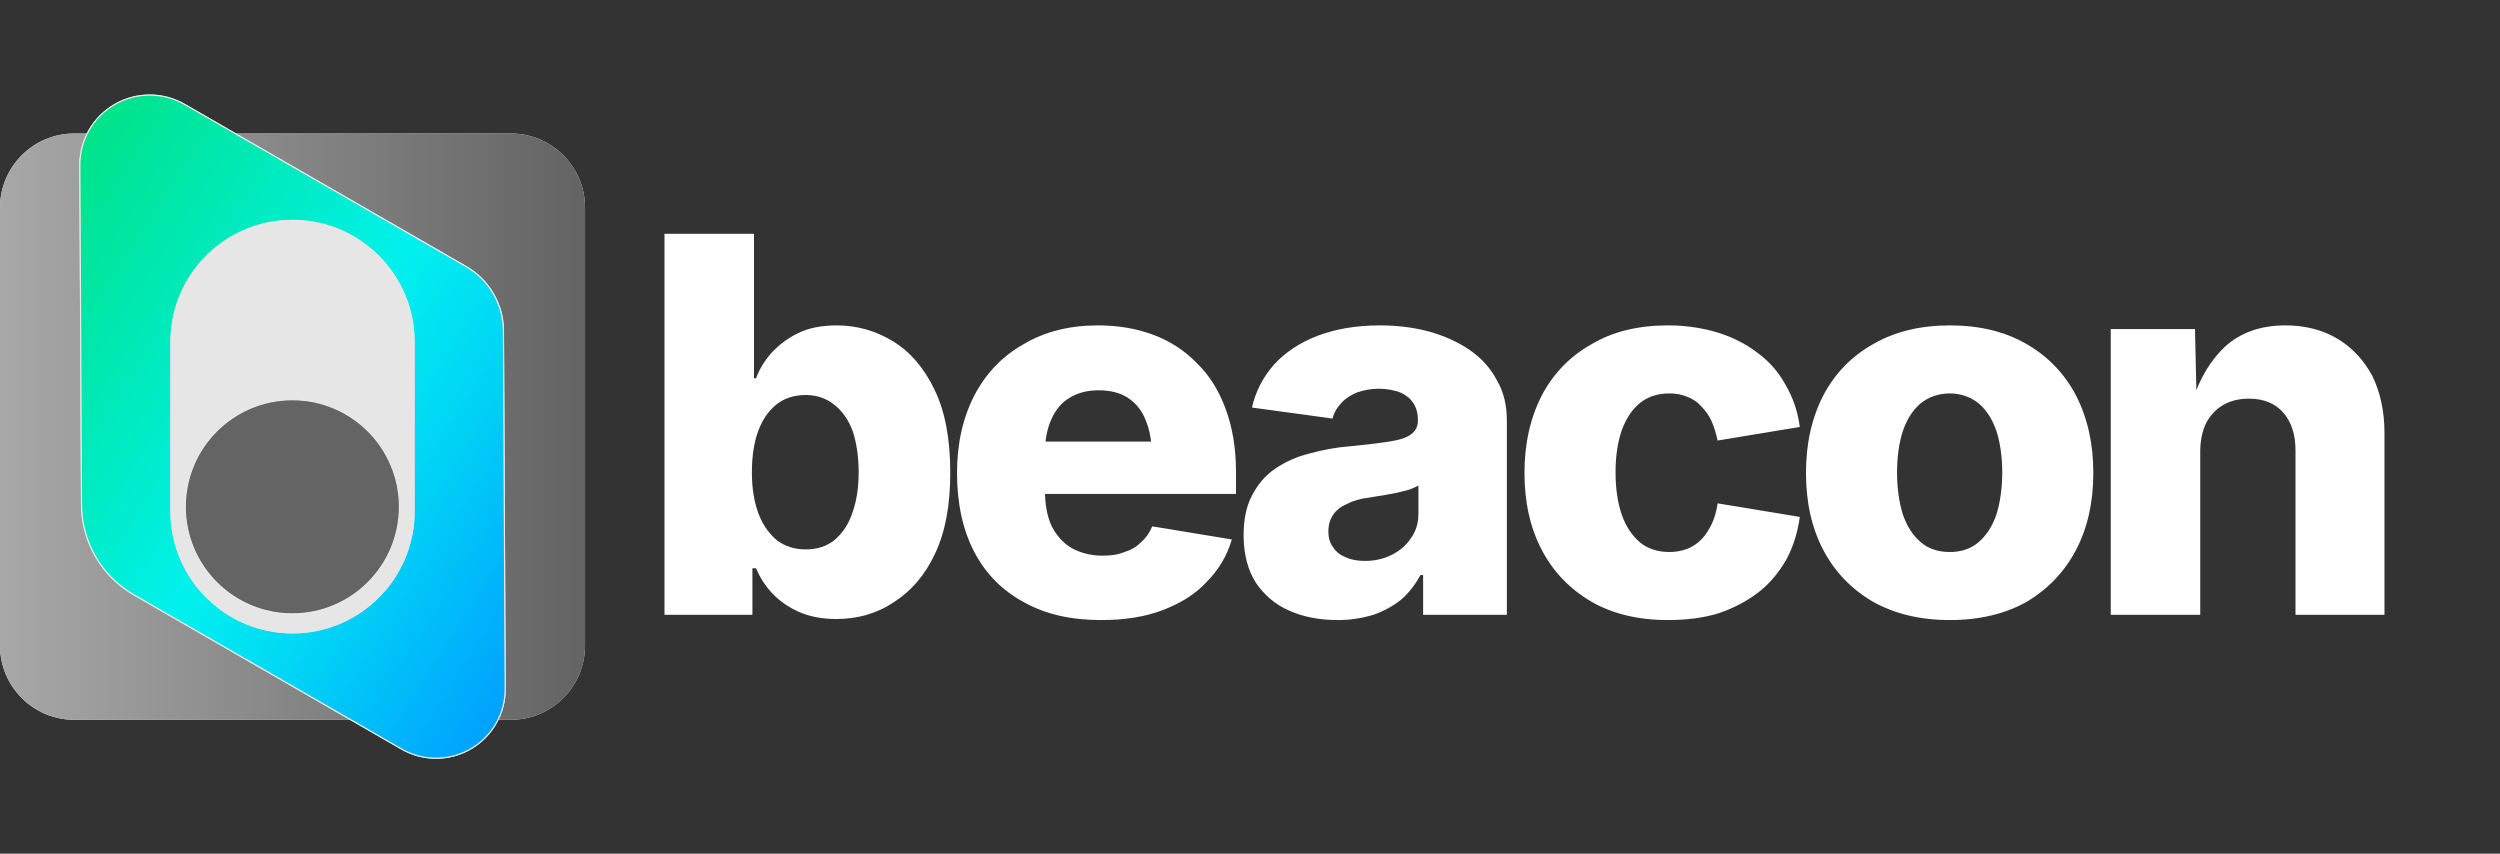 <svg
        viewBox="0 0 2173 742"
        xmlns="http://www.w3.org/2000/svg"
        xml:space="preserve"
        style="fill-rule: 'evenodd'; clip-rule: 'evenodd'; strokelinecap: 'round'; stroke-linejoin: 'round'; stroke-miterlimit: 1.5;"
>
    <rect x="0" y="0" width="2173" height="742" fill="#333333" stroke="none"/>
    <defs>
        <linearGradient id="gradient-fill" y2="1">
            <stop offset="0" stop-color="#00e281"/>
            <stop offset="0.167" stop-color="#00e7a4"/>
            <stop offset="0.333" stop-color="#00ecc7"/>
            <stop offset="0.5" stop-color="#00f1ed"/>
            <stop offset="0.667" stop-color="#00d8f5"/>
            <stop offset="0.833" stop-color="#00b9fa"/>
            <stop offset="1" stop-color="#009aff"/>
        </linearGradient>
        <linearGradient id="gradient-background-light">
            <stop offset="0" stop-color="#dadada"/>
            <stop offset="1" stop-color="#c0c0c0"/>
        </linearGradient>
        <linearGradient id="gradient-background-dark">
            <stop offset="0" stop-color="#a8a8a8"/>
            <stop offset="1" stop-color="#636363"/>
        </linearGradient>
    </defs>
    <g>
        <path
            d="M508.527,180.555l0,380.579c0,35.608 -28.909,64.517 -64.517,64.517l-379.492,0c-35.609,0 -64.518,-28.909 -64.518,-64.517l0,-380.579c0,-35.608 28.909,-64.518 64.518,-64.518l379.492,0c35.608,0 64.517,28.91 64.517,64.518Z"
            style="fill: #ebebeb;"
        />
        <path
            d="M508.527,180.555l0,380.579c0,35.608 -28.909,64.517 -64.517,64.517l-379.492,0c-35.609,0 -64.518,-28.909 -64.518,-64.517l0,-380.579c0,-35.608 28.909,-64.518 64.518,-64.518l379.492,0c35.608,0 64.517,28.91 64.517,64.518Z"
            class="dark:hidden"
            style="fill: url(#gradient-background-dark)"
        />
        <path
            d="M69.431,143.628c-0.105,-21.726 11.411,-41.852 30.195,-52.77c18.784,-10.918 41.971,-10.963 60.797,-0.118c79.644,45.879 190.564,109.775 244.69,140.955c19.995,11.518 32.362,32.795 32.474,55.87c0.327,67.355 1.027,211.588 1.509,311.087c0.105,21.509 -11.296,41.434 -29.892,52.243c-18.597,10.809 -41.552,10.853 -60.19,0.117c-73.798,-42.512 -174.905,-100.755 -232.613,-133.998c-28.039,-16.152 -45.381,-45.988 -45.538,-78.346c-0.348,-71.771 -0.982,-202.463 -1.432,-295.04Z"
            style="stroke: #ebebeb; stroke-width: 1px;"
        />
        <path
            d="M69.431,143.628c-0.105,-21.726 11.411,-41.852 30.195,-52.77c18.784,-10.918 41.971,-10.963 60.797,-0.118c79.644,45.879 190.564,109.775 244.69,140.955c19.995,11.518 32.362,32.795 32.474,55.87c0.327,67.355 1.027,211.588 1.509,311.087c0.105,21.509 -11.296,41.434 -29.892,52.243c-18.597,10.809 -41.552,10.853 -60.19,0.117c-73.798,-42.512 -174.905,-100.755 -232.613,-133.998c-28.039,-16.152 -45.381,-45.988 -45.538,-78.346c-0.348,-71.771 -0.982,-202.463 -1.432,-295.04Z"
            style="stroke: #ebebeb; stroke-width: 1px; fill: url(#gradient-fill); filter: drop-shadow(5px 5px 17.5px #000000)"
        />
        <path
            d="M360.429,297.229l-0,147.231c-0,58.594 -47.571,106.165 -106.165,106.165c-58.595,0 -106.166,-47.571 -106.166,-106.165l0,-147.231c0,-58.595 47.571,-106.166 106.166,-106.166c58.594,0 106.165,47.571 106.165,106.166Z"
            style="fill: #d2d2d2"
        />
        <path
            d="M360.429,297.229l-0,147.231c-0,58.594 -47.571,106.165 -106.165,106.165c-58.595,0 -106.166,-47.571 -106.166,-106.165l0,-147.231c0,-58.595 47.571,-106.166 106.166,-106.166c58.594,0 106.165,47.571 106.165,106.166Z"
            style="fill: #e6e6e6; filter: drop-shadow(5px 5px 27.5px #A6A6A6)"
        />
</g>
    <circle
        cx="254.122"
        cy="440.504"
        r="93.081"
        style="fill: #646464; stroke: #ebebeb; stroke-width: 1px"
    />
    <g id="beacon" style="fill: #ffffff;">
        <g transform="matrix(454.932,0,0,454.932,552.092,534.404)">
            <path
                    d="M0.384,0.008c-0.028,0 -0.052,-0.005 -0.072,-0.014c-0.02,-0.009 -0.037,-0.021 -0.051,-0.036c-0.013,-0.014 -0.023,-0.03 -0.03,-0.047l-0.007,0l0,0.089l-0.168,-0l0,-0.728l0.171,0l-0,0.276l0.004,-0c0.006,-0.017 0.016,-0.033 0.029,-0.048c0.014,-0.015 0.03,-0.028 0.051,-0.038c0.02,-0.01 0.045,-0.015 0.074,-0.015c0.038,0 0.074,0.01 0.107,0.03c0.033,0.02 0.06,0.051 0.08,0.093c0.02,0.041 0.03,0.094 0.03,0.158c0,0.061 -0.009,0.113 -0.029,0.155c-0.019,0.041 -0.046,0.072 -0.079,0.093c-0.033,0.022 -0.07,0.032 -0.11,0.032Zm-0.058,-0.133c0.022,-0 0.04,-0.006 0.055,-0.018c0.015,-0.013 0.027,-0.03 0.034,-0.052c0.008,-0.022 0.012,-0.048 0.012,-0.077c0,-0.03 -0.004,-0.056 -0.011,-0.078c-0.008,-0.022 -0.02,-0.039 -0.035,-0.051c-0.015,-0.012 -0.033,-0.019 -0.055,-0.019c-0.022,0 -0.041,0.006 -0.056,0.018c-0.015,0.012 -0.027,0.029 -0.035,0.051c-0.008,0.022 -0.012,0.048 -0.012,0.079c-0,0.029 0.004,0.055 0.012,0.077c0.008,0.022 0.02,0.039 0.035,0.052c0.016,0.012 0.034,0.018 0.056,0.018Z"
                    style="fill-rule: nonzero"
            />
        </g>
        <g transform="matrix(454.932,0,0,454.932,815.925,534.404)">
            <path
                d="M0.31,0.01c-0.057,0 -0.106,-0.011 -0.147,-0.034c-0.041,-0.022 -0.073,-0.054 -0.095,-0.096c-0.022,-0.042 -0.033,-0.093 -0.033,-0.151c0,-0.056 0.011,-0.105 0.033,-0.148c0.022,-0.042 0.053,-0.075 0.094,-0.098c0.04,-0.024 0.088,-0.036 0.142,-0.036c0.039,0 0.074,0.006 0.106,0.018c0.032,0.012 0.06,0.03 0.083,0.054c0.024,0.023 0.042,0.052 0.055,0.087c0.013,0.035 0.02,0.075 0.02,0.12l-0,0.043l-0.472,-0l-0,-0.1l0.39,0l-0.079,0.024c-0,-0.026 -0.004,-0.047 -0.012,-0.066c-0.007,-0.018 -0.019,-0.032 -0.034,-0.042c-0.014,-0.009 -0.033,-0.014 -0.055,-0.014c-0.023,-0 -0.041,0.005 -0.057,0.015c-0.015,0.009 -0.026,0.023 -0.034,0.041c-0.008,0.018 -0.012,0.039 -0.012,0.062l-0,0.072c-0,0.028 0.004,0.051 0.013,0.07c0.01,0.019 0.023,0.033 0.039,0.042c0.017,0.009 0.036,0.014 0.058,0.014c0.016,-0 0.03,-0.002 0.042,-0.007c0.013,-0.004 0.023,-0.01 0.032,-0.019c0.009,-0.008 0.016,-0.018 0.021,-0.03l0.152,0.025c-0.009,0.031 -0.025,0.058 -0.048,0.081c-0.022,0.024 -0.05,0.041 -0.084,0.054c-0.034,0.013 -0.073,0.019 -0.118,0.019Z"
                style="fill-rule: nonzero"
            />
        </g>
        <g transform="matrix(454.932,0,0,454.932,1067.75,534.404)">
            <path
                d="M0.209,0.01c-0.035,-0 -0.066,-0.006 -0.093,-0.018c-0.027,-0.012 -0.048,-0.03 -0.064,-0.054c-0.015,-0.024 -0.023,-0.054 -0.023,-0.09c0,-0.03 0.005,-0.055 0.016,-0.076c0.011,-0.021 0.025,-0.038 0.044,-0.051c0.019,-0.013 0.041,-0.023 0.065,-0.029c0.025,-0.007 0.051,-0.012 0.078,-0.014c0.031,-0.003 0.056,-0.006 0.075,-0.009c0.019,-0.003 0.033,-0.007 0.042,-0.014c0.008,-0.006 0.013,-0.014 0.013,-0.026l-0,-0.002c-0,-0.012 -0.003,-0.023 -0.009,-0.032c-0.006,-0.009 -0.014,-0.015 -0.025,-0.02c-0.011,-0.004 -0.025,-0.007 -0.041,-0.007c-0.015,0 -0.029,0.003 -0.041,0.007c-0.012,0.005 -0.022,0.011 -0.03,0.02c-0.008,0.008 -0.014,0.018 -0.017,0.03l-0.154,-0.021c0.007,-0.031 0.021,-0.058 0.042,-0.082c0.021,-0.023 0.049,-0.042 0.083,-0.055c0.034,-0.013 0.074,-0.02 0.119,-0.02c0.034,0 0.066,0.004 0.095,0.012c0.029,0.008 0.055,0.02 0.077,0.035c0.023,0.016 0.04,0.035 0.052,0.058c0.013,0.022 0.019,0.048 0.019,0.077l-0,0.371l-0.16,-0l-0,-0.076l-0.005,-0c-0.01,0.018 -0.022,0.034 -0.037,0.047c-0.015,0.012 -0.033,0.022 -0.053,0.029c-0.02,0.006 -0.043,0.01 -0.068,0.01Zm0.052,-0.113c0.019,-0 0.036,-0.004 0.052,-0.012c0.015,-0.008 0.027,-0.018 0.036,-0.032c0.01,-0.014 0.014,-0.029 0.014,-0.047l0,-0.053c-0.005,0.003 -0.011,0.005 -0.018,0.008c-0.008,0.002 -0.016,0.004 -0.024,0.006c-0.009,0.002 -0.018,0.003 -0.027,0.005c-0.009,0.001 -0.017,0.003 -0.025,0.004c-0.017,0.002 -0.031,0.006 -0.042,0.012c-0.012,0.005 -0.021,0.012 -0.027,0.021c-0.006,0.009 -0.009,0.019 -0.009,0.032c-0,0.012 0.003,0.022 0.009,0.03c0.006,0.009 0.014,0.015 0.024,0.019c0.011,0.005 0.023,0.007 0.037,0.007Z"
                style="fill-rule: nonzero"
            />
        </g>
        <g transform="matrix(454.932,0,0,454.932,1309.16,534.404)">
            <path
                d="M0.309,0.01c-0.057,0 -0.106,-0.012 -0.146,-0.035c-0.041,-0.024 -0.073,-0.057 -0.095,-0.099c-0.022,-0.042 -0.033,-0.091 -0.033,-0.147c0,-0.056 0.011,-0.105 0.033,-0.148c0.022,-0.042 0.054,-0.075 0.095,-0.098c0.04,-0.024 0.089,-0.036 0.146,-0.036c0.035,0 0.067,0.005 0.096,0.014c0.029,0.009 0.054,0.022 0.076,0.039c0.022,0.016 0.04,0.037 0.053,0.061c0.014,0.024 0.023,0.05 0.027,0.08l-0.157,0.026c-0.003,-0.014 -0.007,-0.027 -0.012,-0.038c-0.005,-0.011 -0.012,-0.02 -0.02,-0.028c-0.007,-0.008 -0.016,-0.014 -0.027,-0.018c-0.01,-0.004 -0.021,-0.006 -0.033,-0.006c-0.022,0 -0.041,0.006 -0.056,0.018c-0.015,0.012 -0.027,0.03 -0.035,0.052c-0.008,0.023 -0.012,0.05 -0.012,0.081c-0,0.031 0.004,0.058 0.012,0.081c0.008,0.023 0.02,0.04 0.035,0.053c0.015,0.012 0.034,0.018 0.056,0.018c0.012,0 0.023,-0.002 0.034,-0.006c0.01,-0.004 0.019,-0.01 0.027,-0.018c0.008,-0.008 0.014,-0.018 0.02,-0.03c0.005,-0.011 0.009,-0.024 0.011,-0.039l0.157,0.026c-0.004,0.03 -0.013,0.058 -0.026,0.082c-0.014,0.024 -0.031,0.045 -0.053,0.062c-0.022,0.017 -0.047,0.03 -0.076,0.04c-0.029,0.009 -0.062,0.013 -0.097,0.013Z"
                style="fill-rule: nonzero"
            />
        </g>
        <g transform="matrix(454.932,0,0,454.932,1553.83,534.404)">
            <path
                d="M0.31,0.01c-0.057,0 -0.106,-0.012 -0.147,-0.035c-0.041,-0.024 -0.073,-0.057 -0.095,-0.099c-0.022,-0.042 -0.033,-0.091 -0.033,-0.147c0,-0.056 0.011,-0.105 0.033,-0.148c0.022,-0.042 0.054,-0.075 0.095,-0.098c0.041,-0.024 0.09,-0.036 0.147,-0.036c0.057,0 0.106,0.012 0.147,0.036c0.04,0.023 0.072,0.056 0.094,0.098c0.022,0.043 0.033,0.092 0.033,0.148c-0,0.056 -0.011,0.105 -0.033,0.147c-0.022,0.042 -0.054,0.075 -0.094,0.099c-0.041,0.023 -0.09,0.035 -0.147,0.035Zm-0,-0.13c0.021,0 0.04,-0.006 0.055,-0.019c0.015,-0.013 0.026,-0.03 0.034,-0.053c0.007,-0.023 0.011,-0.05 0.011,-0.08c0,-0.03 -0.004,-0.057 -0.011,-0.079c-0.008,-0.023 -0.019,-0.04 -0.034,-0.053c-0.015,-0.012 -0.034,-0.019 -0.055,-0.019c-0.022,0 -0.041,0.007 -0.056,0.019c-0.015,0.013 -0.026,0.03 -0.034,0.053c-0.007,0.022 -0.011,0.049 -0.011,0.079c-0,0.03 0.004,0.057 0.011,0.08c0.008,0.023 0.019,0.04 0.034,0.053c0.015,0.013 0.034,0.019 0.056,0.019Z"
                style="fill-rule: nonzero"
            />
        </g>
        <g transform="matrix(454.932,0,0,454.932,1809.18,534.404)">
            <path
                d="M0.227,-0.312l-0,0.312l-0.171,-0l0,-0.546l0.161,0l0.003,0.138l-0.008,-0c0.014,-0.044 0.035,-0.079 0.063,-0.105c0.029,-0.026 0.067,-0.04 0.115,-0.04c0.038,0 0.072,0.009 0.1,0.026c0.028,0.017 0.05,0.041 0.066,0.071c0.015,0.031 0.023,0.067 0.023,0.109l-0,0.347l-0.17,-0l-0,-0.314c-0,-0.031 -0.008,-0.055 -0.024,-0.073c-0.015,-0.017 -0.037,-0.026 -0.065,-0.026c-0.019,0 -0.035,0.004 -0.049,0.012c-0.014,0.008 -0.025,0.02 -0.033,0.035c-0.007,0.015 -0.011,0.033 -0.011,0.054Z"
                style="fill-rule: nonzero"
            />
        </g>
    </g>
</svg>
